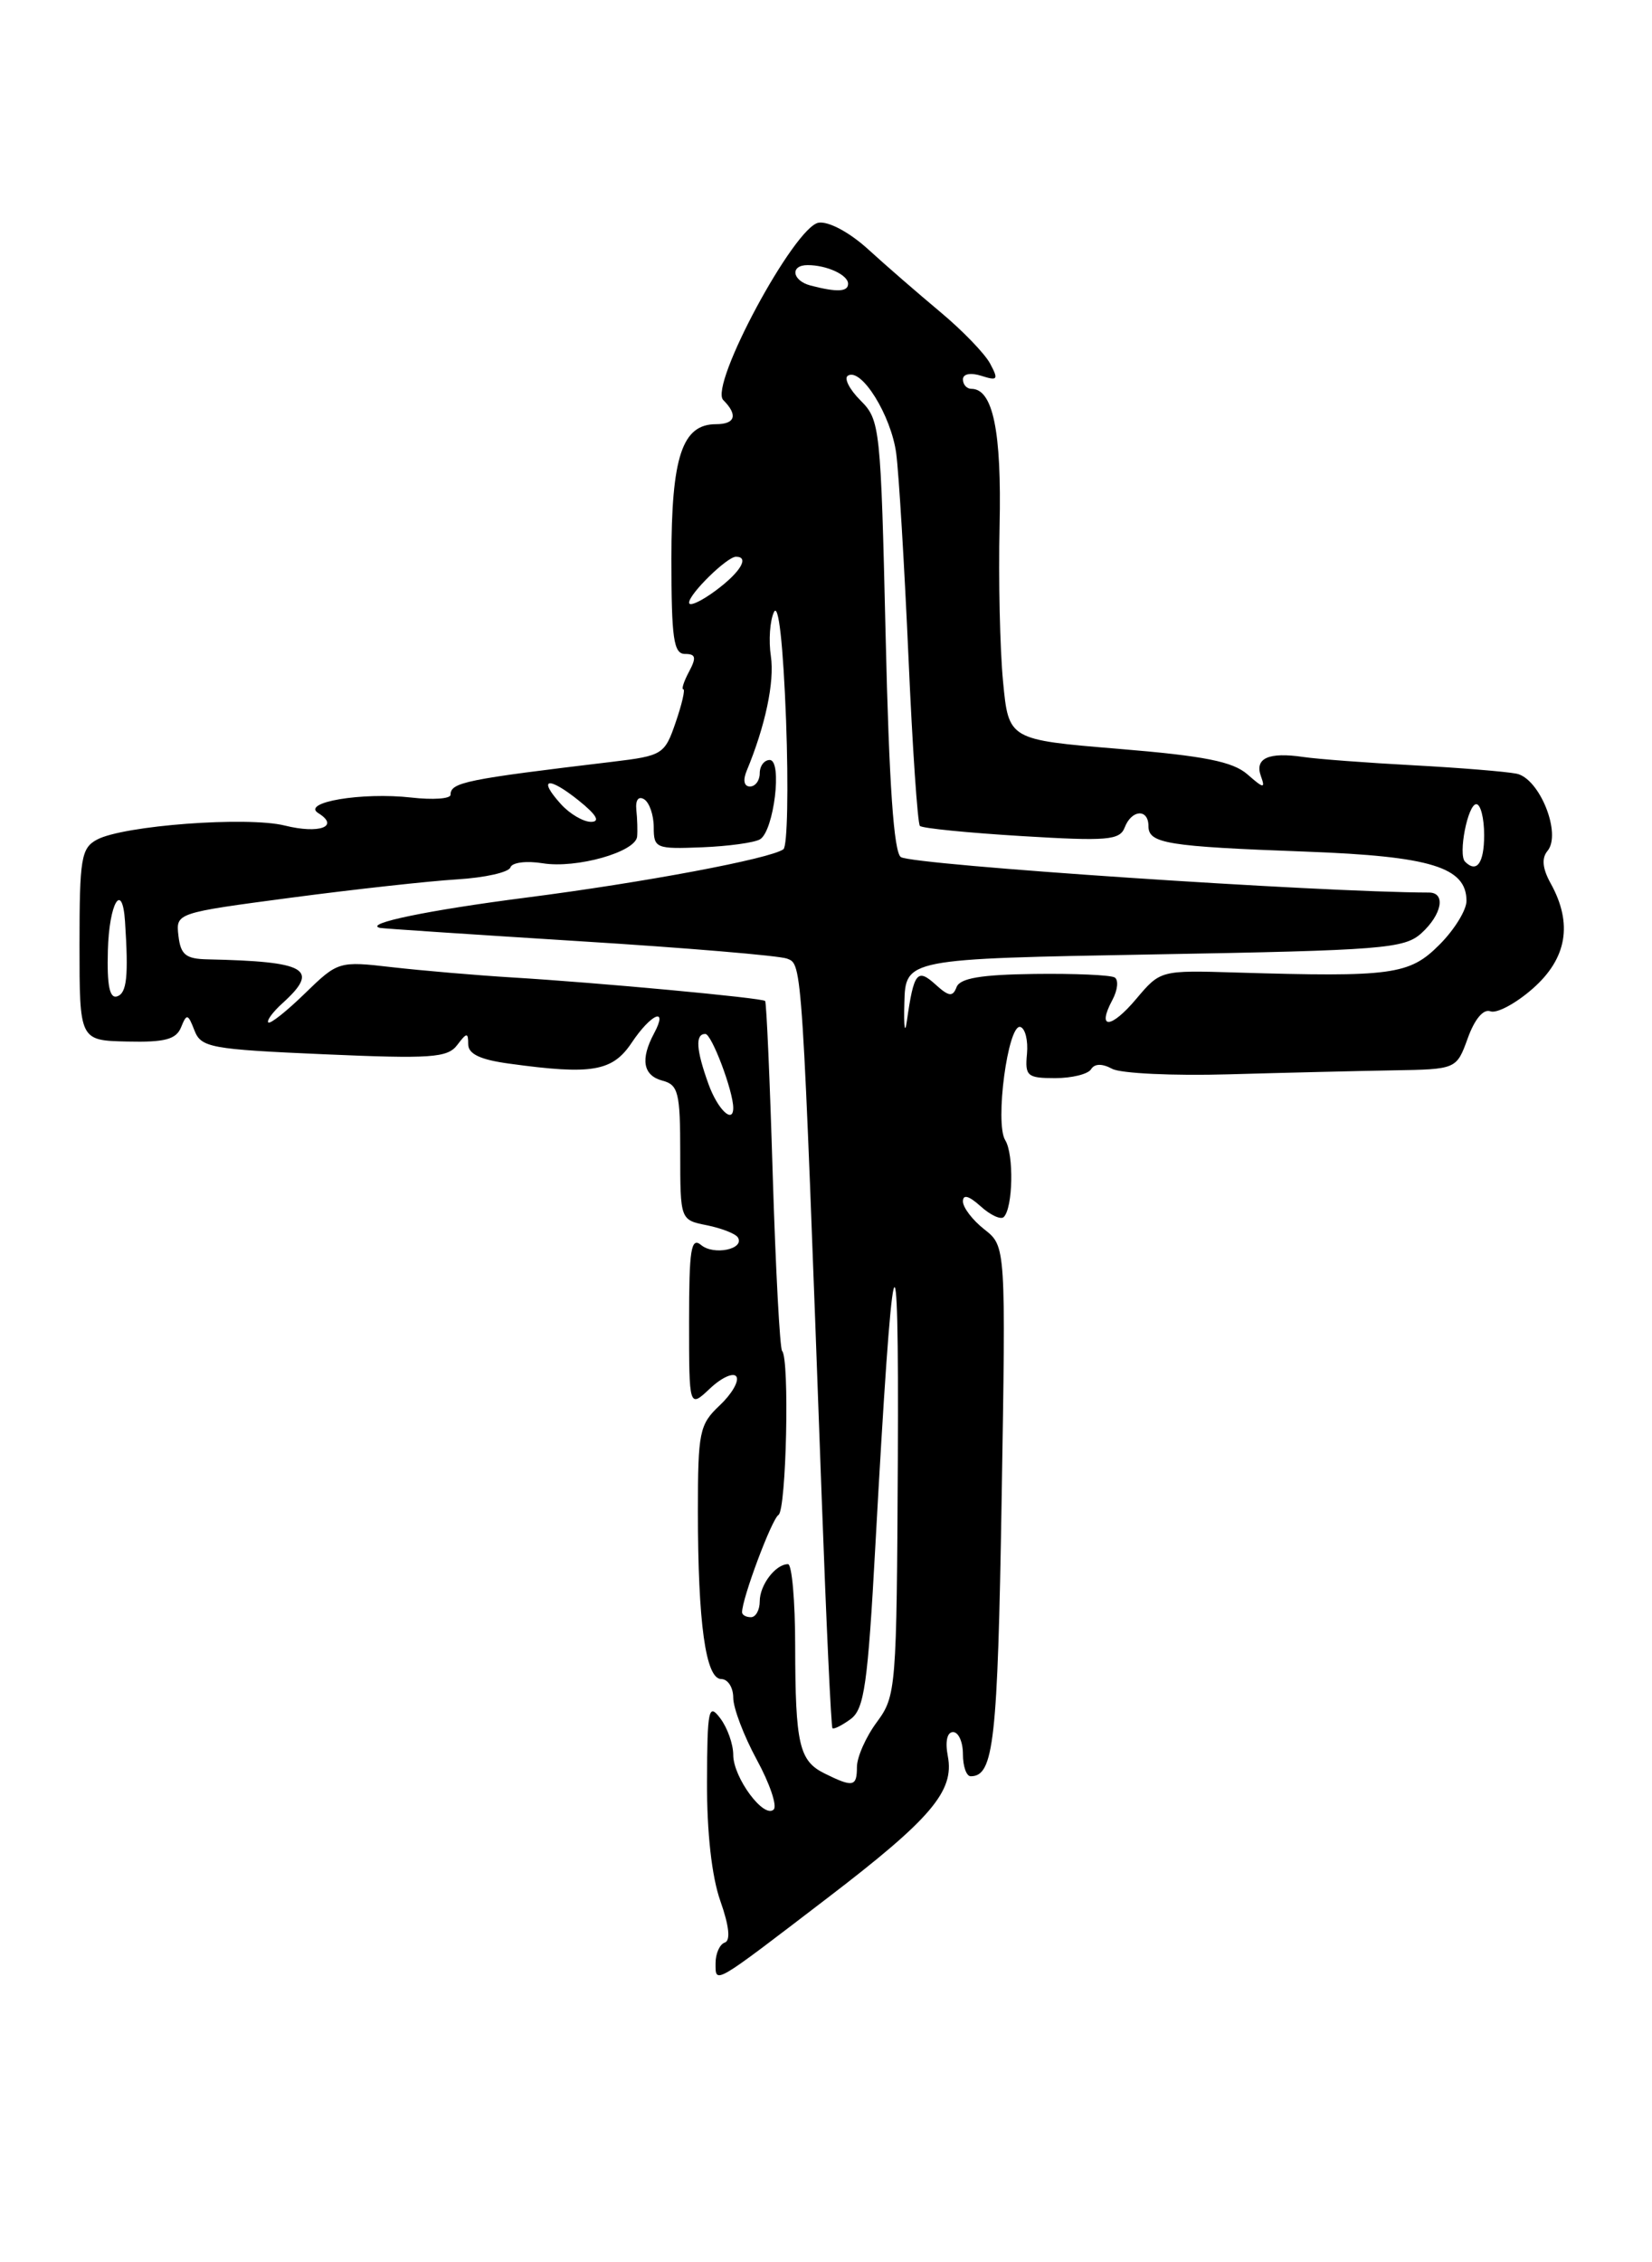 <?xml version="1.0" encoding="UTF-8" standalone="no"?>
<!DOCTYPE svg PUBLIC "-//W3C//DTD SVG 1.1//EN" "http://www.w3.org/Graphics/SVG/1.1/DTD/svg11.dtd" >
<svg xmlns="http://www.w3.org/2000/svg" xmlns:xlink="http://www.w3.org/1999/xlink" version="1.1" viewBox="0 0 187 256">
 <g >
 <path fill="currentColor"
d=" M 93.63 214.80 C 105.39 205.81 108.05 202.69 107.29 198.73 C 106.97 197.07 107.21 196.00 107.88 196.00 C 108.50 196.00 109.00 197.12 109.00 198.50 C 109.00 199.88 109.39 201.00 109.88 201.00 C 112.49 201.00 112.93 197.12 113.38 169.72 C 113.86 141.03 113.86 141.03 111.43 139.12 C 110.09 138.07 109.00 136.64 109.00 135.95 C 109.00 135.12 109.68 135.31 111.01 136.51 C 112.11 137.50 113.28 138.05 113.62 137.72 C 114.67 136.67 114.78 130.62 113.79 129.03 C 112.59 127.11 114.10 115.81 115.50 116.21 C 116.05 116.37 116.39 117.74 116.25 119.25 C 116.01 121.77 116.28 122.00 119.44 122.00 C 121.33 122.00 123.16 121.55 123.50 121.00 C 123.90 120.35 124.75 120.33 125.90 120.95 C 126.88 121.47 132.81 121.75 139.09 121.57 C 145.36 121.39 153.73 121.19 157.69 121.12 C 164.87 121.00 164.87 121.00 166.15 117.47 C 166.93 115.31 167.92 114.14 168.71 114.44 C 169.42 114.71 171.58 113.56 173.50 111.87 C 177.37 108.47 178.05 104.53 175.55 100.00 C 174.60 98.30 174.48 97.12 175.17 96.29 C 176.79 94.35 174.28 88.09 171.67 87.55 C 170.48 87.31 165.22 86.88 160.00 86.60 C 154.78 86.32 149.17 85.90 147.53 85.66 C 143.59 85.08 142.00 85.80 142.73 87.83 C 143.25 89.26 143.04 89.24 141.21 87.63 C 139.55 86.18 136.35 85.54 126.63 84.74 C 114.17 83.71 114.17 83.71 113.54 77.11 C 113.19 73.47 113.01 65.55 113.15 59.50 C 113.39 48.81 112.40 44.00 109.96 44.00 C 109.43 44.00 109.00 43.52 109.00 42.93 C 109.00 42.31 109.86 42.14 111.09 42.53 C 112.94 43.12 113.05 42.96 112.07 41.13 C 111.46 40.00 108.92 37.37 106.42 35.29 C 103.92 33.20 100.25 30.02 98.26 28.20 C 96.17 26.30 93.81 25.03 92.67 25.20 C 89.94 25.61 80.24 43.64 81.87 45.27 C 83.55 46.95 83.24 48.00 81.06 48.00 C 77.22 48.00 76.00 51.66 76.00 63.22 C 76.00 72.25 76.25 74.00 77.54 74.00 C 78.76 74.00 78.85 74.40 78.00 76.00 C 77.41 77.10 77.12 78.00 77.35 78.00 C 77.58 78.00 77.19 79.69 76.48 81.75 C 75.24 85.37 75.00 85.52 69.35 86.20 C 52.69 88.19 51.00 88.53 51.00 89.94 C 51.00 90.39 49.00 90.53 46.56 90.25 C 40.96 89.62 34.04 90.79 36.04 92.02 C 38.48 93.53 36.14 94.39 32.24 93.42 C 27.99 92.36 13.97 93.41 10.98 95.01 C 9.19 95.97 9.00 97.13 9.00 106.90 C 9.00 117.74 9.00 117.74 14.40 117.86 C 18.66 117.96 19.94 117.62 20.50 116.24 C 21.13 114.67 21.28 114.71 22.01 116.60 C 22.76 118.54 23.82 118.74 36.66 119.30 C 48.77 119.83 50.66 119.70 51.75 118.26 C 52.84 116.82 53.00 116.81 53.00 118.17 C 53.00 119.27 54.38 119.92 57.64 120.36 C 66.99 121.65 69.33 121.25 71.50 118.00 C 73.71 114.69 75.68 113.87 74.04 116.93 C 72.46 119.88 72.79 121.71 75.00 122.29 C 76.78 122.76 77.00 123.65 77.00 130.43 C 77.00 138.05 77.00 138.05 80.02 138.65 C 81.68 138.99 83.25 139.60 83.52 140.02 C 84.33 141.35 80.81 142.09 79.37 140.89 C 78.22 139.94 78.00 141.36 78.00 149.55 C 78.00 159.35 78.00 159.35 80.39 157.10 C 81.71 155.86 83.05 155.27 83.36 155.78 C 83.68 156.29 82.83 157.75 81.47 159.03 C 79.17 161.19 79.00 162.03 79.00 171.03 C 79.00 183.65 79.88 190.00 81.64 190.00 C 82.39 190.00 83.00 190.95 83.00 192.11 C 83.00 193.28 84.20 196.43 85.66 199.12 C 87.13 201.81 87.99 204.35 87.58 204.76 C 86.48 205.85 83.00 201.15 83.00 198.58 C 83.00 197.37 82.34 195.51 81.53 194.44 C 80.21 192.69 80.06 193.38 80.03 201.62 C 80.01 207.36 80.57 212.37 81.54 215.11 C 82.54 217.94 82.71 219.60 82.04 219.82 C 81.47 220.01 81.00 221.06 81.00 222.14 C 81.00 224.54 80.63 224.75 93.63 214.80 Z  M 93.31 200.67 C 90.46 199.25 90.03 197.36 90.01 186.25 C 90.01 181.16 89.64 177.00 89.20 177.00 C 87.79 177.00 86.00 179.35 86.00 181.20 C 86.00 182.19 85.55 183.00 85.00 183.00 C 84.45 183.00 84.00 182.75 84.00 182.44 C 84.00 180.87 87.36 171.90 88.12 171.43 C 89.01 170.88 89.39 153.73 88.53 152.87 C 88.28 152.61 87.80 143.66 87.47 132.97 C 87.15 122.29 86.76 113.42 86.61 113.27 C 86.26 112.92 67.79 111.20 58.00 110.61 C 53.88 110.36 47.75 109.83 44.40 109.45 C 38.35 108.75 38.26 108.78 34.52 112.41 C 32.45 114.43 30.58 115.91 30.37 115.70 C 30.16 115.49 30.89 114.50 31.99 113.51 C 36.24 109.66 34.76 108.80 23.50 108.56 C 21.03 108.51 20.45 108.04 20.20 105.90 C 19.90 103.31 19.90 103.31 32.96 101.58 C 40.15 100.63 48.60 99.70 51.74 99.51 C 54.88 99.32 57.60 98.71 57.78 98.15 C 57.97 97.59 59.60 97.39 61.45 97.69 C 65.26 98.30 71.94 96.42 72.12 94.67 C 72.18 94.03 72.14 92.66 72.03 91.64 C 71.92 90.53 72.27 90.05 72.92 90.45 C 73.51 90.82 74.00 92.24 74.00 93.61 C 74.00 95.99 74.25 96.09 79.47 95.88 C 82.47 95.76 85.43 95.35 86.04 94.97 C 87.61 94.01 88.58 86.00 87.13 86.00 C 86.51 86.00 86.00 86.67 86.00 87.50 C 86.00 88.33 85.50 89.00 84.89 89.00 C 84.23 89.00 84.08 88.30 84.51 87.25 C 86.63 82.16 87.69 77.15 87.26 74.26 C 86.99 72.48 87.15 70.23 87.61 69.26 C 88.13 68.18 88.65 72.87 88.98 81.50 C 89.26 89.20 89.13 95.77 88.68 96.10 C 87.23 97.17 72.86 99.87 59.50 101.58 C 48.46 103.00 41.12 104.52 43.00 105.00 C 43.27 105.07 53.40 105.74 65.50 106.50 C 77.60 107.25 88.22 108.14 89.10 108.48 C 90.82 109.15 90.78 108.49 93.01 169.39 C 93.53 183.64 94.08 195.41 94.23 195.56 C 94.38 195.71 95.31 195.25 96.29 194.53 C 97.83 193.40 98.23 190.63 99.09 174.86 C 101.05 139.21 101.77 136.46 101.63 165.17 C 101.50 191.16 101.44 191.91 99.25 194.88 C 98.01 196.55 97.00 198.84 97.00 199.96 C 97.00 202.20 96.56 202.28 93.31 200.67 Z  M 80.20 122.68 C 78.79 118.77 78.68 117.00 79.84 117.00 C 80.56 117.00 83.00 123.47 83.00 125.37 C 83.00 127.24 81.24 125.55 80.20 122.68 Z  M 102.37 113.50 C 102.50 108.50 102.50 108.50 130.65 108.00 C 156.52 107.54 158.96 107.35 160.90 105.60 C 163.23 103.48 163.69 101.00 161.75 101.00 C 149.31 100.97 103.44 97.89 101.98 96.99 C 101.18 96.49 100.64 88.81 100.25 71.93 C 99.70 48.31 99.62 47.53 97.41 45.32 C 96.15 44.06 95.51 42.80 95.98 42.51 C 97.50 41.57 100.88 47.02 101.45 51.32 C 101.75 53.62 102.37 63.93 102.83 74.24 C 103.28 84.55 103.87 93.20 104.13 93.46 C 104.39 93.73 109.57 94.24 115.64 94.61 C 125.34 95.20 126.75 95.08 127.31 93.64 C 128.09 91.60 130.00 91.48 130.00 93.48 C 130.00 95.45 132.10 95.79 147.82 96.37 C 161.96 96.89 166.00 98.13 166.00 101.95 C 166.00 102.99 164.62 105.23 162.92 106.92 C 159.54 110.31 157.58 110.58 139.93 110.05 C 131.37 109.79 131.35 109.80 128.63 113.02 C 125.75 116.45 124.11 116.53 125.92 113.15 C 126.52 112.03 126.63 110.89 126.18 110.61 C 125.72 110.33 121.63 110.15 117.08 110.21 C 111.04 110.29 108.67 110.69 108.28 111.70 C 107.85 112.83 107.41 112.78 105.90 111.41 C 103.83 109.53 103.44 110.03 102.66 115.50 C 102.43 117.15 102.29 116.25 102.37 113.50 Z  M 12.21 107.57 C 12.35 102.20 13.84 99.64 14.15 104.25 C 14.56 110.48 14.36 112.38 13.26 112.75 C 12.41 113.03 12.10 111.52 12.21 107.57 Z  M 165.84 97.51 C 165.03 96.70 166.15 91.00 167.11 91.00 C 167.60 91.00 168.00 92.58 168.00 94.50 C 168.00 97.67 167.16 98.83 165.84 97.51 Z  M 63.49 90.99 C 60.83 88.05 62.04 87.81 65.50 90.58 C 67.52 92.20 67.98 92.99 66.90 93.00 C 66.03 93.00 64.49 92.10 63.49 90.99 Z  M 78.00 68.20 C 78.00 67.21 82.30 63.00 83.31 63.00 C 84.87 63.00 83.81 64.76 81.00 66.84 C 79.35 68.06 78.00 68.67 78.00 68.20 Z  M 91.75 32.31 C 89.66 31.76 89.40 30.00 91.42 30.00 C 93.59 30.00 96.00 31.11 96.00 32.11 C 96.00 33.03 94.75 33.09 91.75 32.31 Z "/>
</g>
</svg>